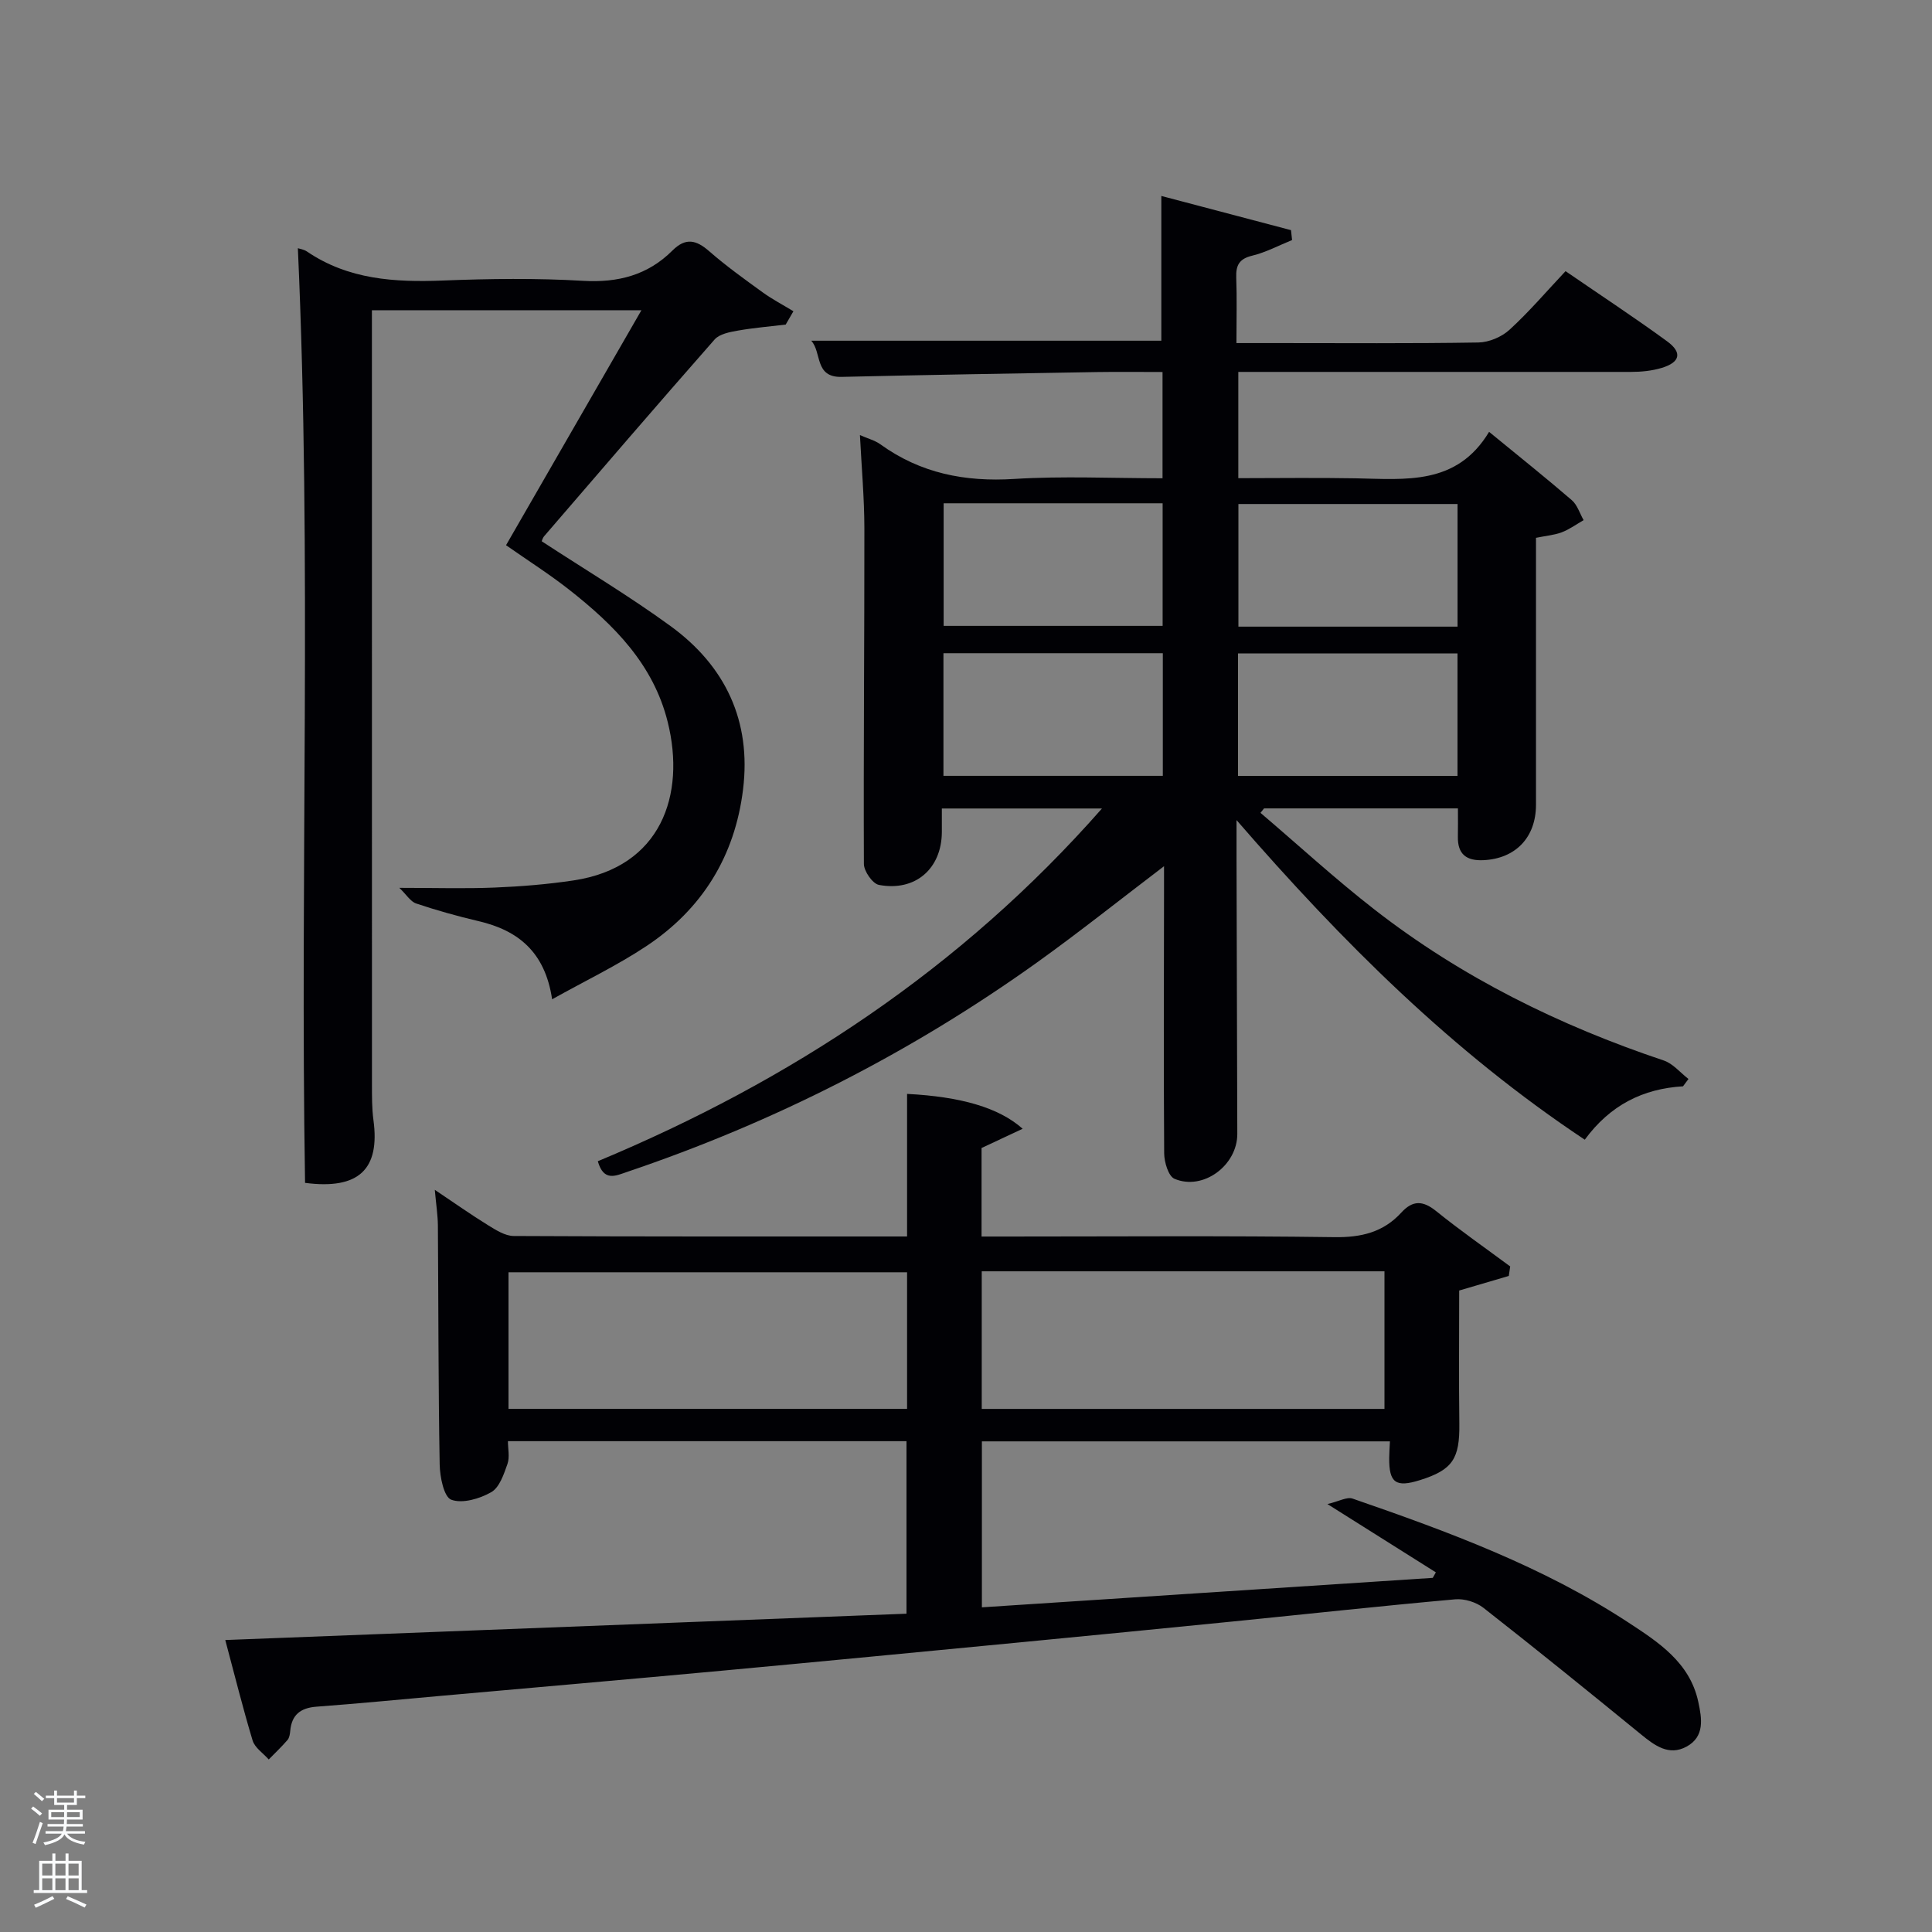<svg enable-background="new 0 0 400 400" viewBox="0 0 400 400" xmlns="http://www.w3.org/2000/svg"><rect x="0" y="0" width="400" height="400" fill="#808080" stroke="none"/><path d="m6.44 374.46.42-.45c.65.47 1.27.95 1.85 1.44l-.45.49c-.65-.56-1.25-1.06-1.82-1.48m.93 7.33-.63-.26c.55-1.36 1.05-2.8 1.52-4.33.19.1.38.19.59.27-.46 1.29-.95 2.73-1.48 4.32m-.38-10.38.44-.42c.43.34 1.01.82 1.74 1.44l-.49.49c-.53-.51-1.09-1.01-1.69-1.51m2.5.35h1.72v-1.04h.59v1.04h3.52v-1.04h.59v1.04h1.75v.53h-1.75v1.42h-2.03v.97h3.22v2.03h-3.24c0 .35-.01.66-.03.93h3.32v.53h-3.37c-.03.27-.08.58-.15.94h3.96v.53h-3.71c.67.92 1.93 1.48 3.79 1.68-.13.24-.23.44-.29.59-2.13-.38-3.48-1.08-4.04-2.12-.43.97-1.77 1.72-4.03 2.23-.09-.19-.2-.37-.33-.55 2.1-.42 3.37-1.03 3.81-1.83h-3.36v-.53h3.58c.08-.29.13-.61.16-.94h-3.33v-.53h3.39c.02-.27.04-.58.04-.93h-3.23v-2.03h3.25v-.97h-2.07v-1.42h-1.73zm1.12 3.44v1h2.65c.01-.3.02-.44.02-.4v-.25-.35zm1.19-2h3.52v-.91h-3.52zm4.71 2h-2.63v.59c0 .15-.01.28-.01.4h2.64z" fill="#fafbfc"/><path d="m13.56 383.74h.63v1.52h2.72v6.07h1.13v.6h-11.06v-.6h1.13v-6.07h2.73v-1.52h.63v1.52h2.1v-1.52zm-2.69 8.83.38.56c-1.24.63-2.53 1.25-3.85 1.85-.1-.21-.21-.42-.34-.63 1.36-.55 2.63-1.15 3.81-1.78m-2.13-4.27h2.1v-2.45h-2.1zm0 3.04h2.1v-2.46h-2.1zm2.72-3.04h2.1v-2.45h-2.1zm0 3.04h2.1v-2.46h-2.1zm6.07 3.6c-1.41-.71-2.7-1.3-3.86-1.78l.35-.56c1.45.62 2.75 1.19 3.88 1.72zm-1.25-9.09h-2.1v2.45h2.1zm-2.09 5.49h2.1v-2.46h-2.1z" fill="#fafbfc"/><g fill="#010105"><path d="m348.45 224.91c-8.29.49-15.08 3.88-20.34 11.05-27.35-18.17-50.1-40.81-72.1-66.17 0 3.65-.01 6.07 0 8.49.05 18.83.11 37.65.16 56.48.02 6.51-7.07 11.81-13 9.3-1.26-.53-2.12-3.43-2.14-5.25-.13-17.99-.05-35.99-.03-53.98 0-1.61 0-3.22 0-5.49-9.12 6.93-17.51 13.63-26.23 19.88-26.13 18.71-54.48 33.12-84.93 43.41-2.37.8-4.84 2.09-6.07-2.21 39.83-16.61 75.19-39.82 104.38-73.03-11.3 0-21.97 0-33.15 0 0 1.69.01 3.3 0 4.92-.06 7.56-5.5 12.32-13.03 10.9-1.31-.25-3.11-2.84-3.11-4.35-.1-23.16.12-46.32.1-69.47-.01-6.29-.58-12.59-.92-19.31 1.6.71 3.07 1.08 4.22 1.9 8.33 6.02 17.53 7.82 27.73 7.18 10.1-.63 20.26-.14 30.7-.14 0-7.4 0-14.45 0-22-4.61 0-9.06-.06-13.52.01-17.64.3-35.28.58-52.92 1-5.66.13-4.06-5.02-6.29-7.49h72.48c0-9.7 0-19.41 0-29.97 8.95 2.36 17.9 4.72 26.85 7.08.07.68.15 1.37.22 2.05-2.74 1.11-5.4 2.54-8.24 3.23-2.7.65-3.41 1.98-3.32 4.54.16 4.3.04 8.61.04 13.56h8.11c14 0 27.99.11 41.99-.12 2.19-.04 4.82-1.15 6.44-2.64 4.04-3.69 7.61-7.89 11.6-12.13 7.42 5.1 14.34 9.64 21.02 14.52 3.2 2.33 2.72 4.35-1.11 5.51-2.03.61-4.24.83-6.37.83-25.14.02-50.3 0-75.46 0-1.82 0-3.64 0-5.83 0v22c8.07 0 16.17-.12 24.27.03 10.34.19 20.96 1.52 27.65-9.62 6.17 5.06 11.74 9.5 17.12 14.14 1.15.99 1.65 2.74 2.45 4.14-1.5.86-2.93 1.91-4.53 2.52-1.53.58-3.24.71-5.33 1.14v25.8c0 9.83.01 19.66 0 29.49-.01 6.75-4.23 11.13-10.87 11.45-3.52.17-5.38-1.22-5.3-4.88.04-1.82.01-3.65.01-5.84-13.42 0-26.78 0-40.14 0-.25.31-.49.61-.74.92 7.88 6.71 15.52 13.74 23.68 20.08 18.01 14 38.2 23.95 59.8 31.19 1.92.64 3.43 2.52 5.13 3.83-.38.5-.76 1.01-1.13 1.52zm-153.08-120.71v25.38h45.34c0-8.67 0-16.93 0-25.38-15.2 0-30.11 0-45.34 0zm106.4.15c-15.44 0-30.47 0-45.37 0v25.39h45.37c0-8.52 0-16.78 0-25.39zm-106.44 30.89v25.39h45.42c0-8.63 0-16.89 0-25.39-15.15 0-30.07 0-45.42 0zm106.43.04c-15.27 0-30.31 0-45.44 0v25.36h45.44c0-8.63 0-16.88 0-25.36z"/><path d="m46.64 339.55c47.42-1.83 94.08-3.64 141.04-5.45 0-12.14 0-23.73 0-35.72-27.27 0-54.65 0-82.52 0 0 1.54.4 3.28-.09 4.7-.75 2.13-1.65 4.87-3.35 5.85-2.39 1.37-5.98 2.43-8.29 1.57-1.53-.57-2.35-4.73-2.4-7.29-.29-16.49-.25-32.99-.37-49.49-.02-2.13-.36-4.26-.64-7.38 4.04 2.7 7.45 5.12 11 7.31 1.64 1.01 3.55 2.24 5.34 2.25 26.98.14 53.96.1 81.44.1 0-10 0-19.75 0-29.52 11.1.57 19.01 2.83 23.93 7.22-3.05 1.43-5.75 2.69-8.51 3.98v18.33h5.56c22.5 0 45-.18 67.49.13 5.55.08 10.13-1.01 13.85-5.08 2.36-2.58 4.45-2.54 7.2-.33 4.97 4.01 10.22 7.67 15.35 11.47-.1.66-.19 1.32-.29 1.97-3.28.97-6.55 1.93-10.27 3.02 0 9.01-.09 18.3.03 27.58.09 7.25-1.39 9.55-8.14 11.67-5.03 1.58-6.43.57-6.38-4.61.01-1 .08-1.99.15-3.41-28.11 0-56.15 0-84.48 0v34.36c31.19-2.04 62.27-4.07 93.35-6.1.21-.38.43-.76.64-1.14-7.01-4.42-14.03-8.83-22.45-14.14 2.37-.55 4.03-1.54 5.21-1.13 19.8 6.84 39.47 14.09 57.11 25.66 6.18 4.05 12.69 8.24 14.45 16.37.77 3.52 1.38 7.25-2.42 9.32-3.65 1.98-6.58-.21-9.42-2.53-10.8-8.82-21.64-17.6-32.62-26.2-1.51-1.18-3.94-1.94-5.84-1.77-15.39 1.38-30.76 3.06-46.14 4.6-14.71 1.47-29.43 2.91-44.15 4.33-20.51 1.97-41.01 3.95-61.53 5.85-19.36 1.79-38.73 3.47-58.1 5.2-8.61.77-17.22 1.61-25.85 2.25-3.32.25-5.14 1.68-5.44 5.01-.06.65-.17 1.42-.56 1.88-1.22 1.41-2.58 2.7-3.89 4.04-1.15-1.3-2.88-2.42-3.34-3.93-2.05-6.8-3.76-13.71-5.66-20.8zm156.62-76.34v28.49h83.38c0-9.68 0-19.06 0-28.49-27.92 0-55.5 0-83.38 0zm-15.46.2c-27.92 0-55.28 0-82.52 0v28.28h82.52c0-9.59 0-18.85 0-28.28z"/><path d="m112.15 112.06c8.99 5.88 18.13 11.33 26.69 17.57 11.34 8.26 16.74 19.65 15 33.82-1.69 13.82-8.47 24.78-20.04 32.45-6.02 3.99-12.59 7.14-19.49 10.99-1.46-9.8-7.04-14.27-15.24-16.18-4.35-1.02-8.67-2.23-12.9-3.65-1.18-.39-2.01-1.82-3.49-3.24 7.52 0 13.63.19 19.72-.06 5.46-.22 10.95-.67 16.36-1.48 18.14-2.73 23.21-17.71 19.5-32.73-2.97-12.05-11.18-20.2-20.46-27.49-4.04-3.17-8.4-5.94-13.03-9.18 9.25-16.06 18.49-32.1 28.03-48.65-18.88 0-36.97 0-55.8 0v5.25c0 51.65 0 103.31.01 154.96 0 2.5-.02 5.02.31 7.48 1.38 10.19-3.05 14.43-14.16 12.98-1.07-64.44 1.42-128.99-1.49-193.51.37.13 1.23.24 1.88.68 8.58 5.83 18.18 6.4 28.15 6.01 9.65-.38 19.35-.51 28.98.06 7.27.43 13.43-1.17 18.54-6.27 2.75-2.74 4.93-2.2 7.62.15 3.5 3.06 7.31 5.79 11.08 8.52 2.01 1.45 4.23 2.61 6.35 3.9-.53.92-1.07 1.84-1.6 2.76-3.31.4-6.64.67-9.92 1.25-1.68.3-3.79.69-4.8 1.84-11.88 13.5-23.59 27.14-35.32 40.76-.29.35-.41.87-.48 1.01z"/></g></svg>